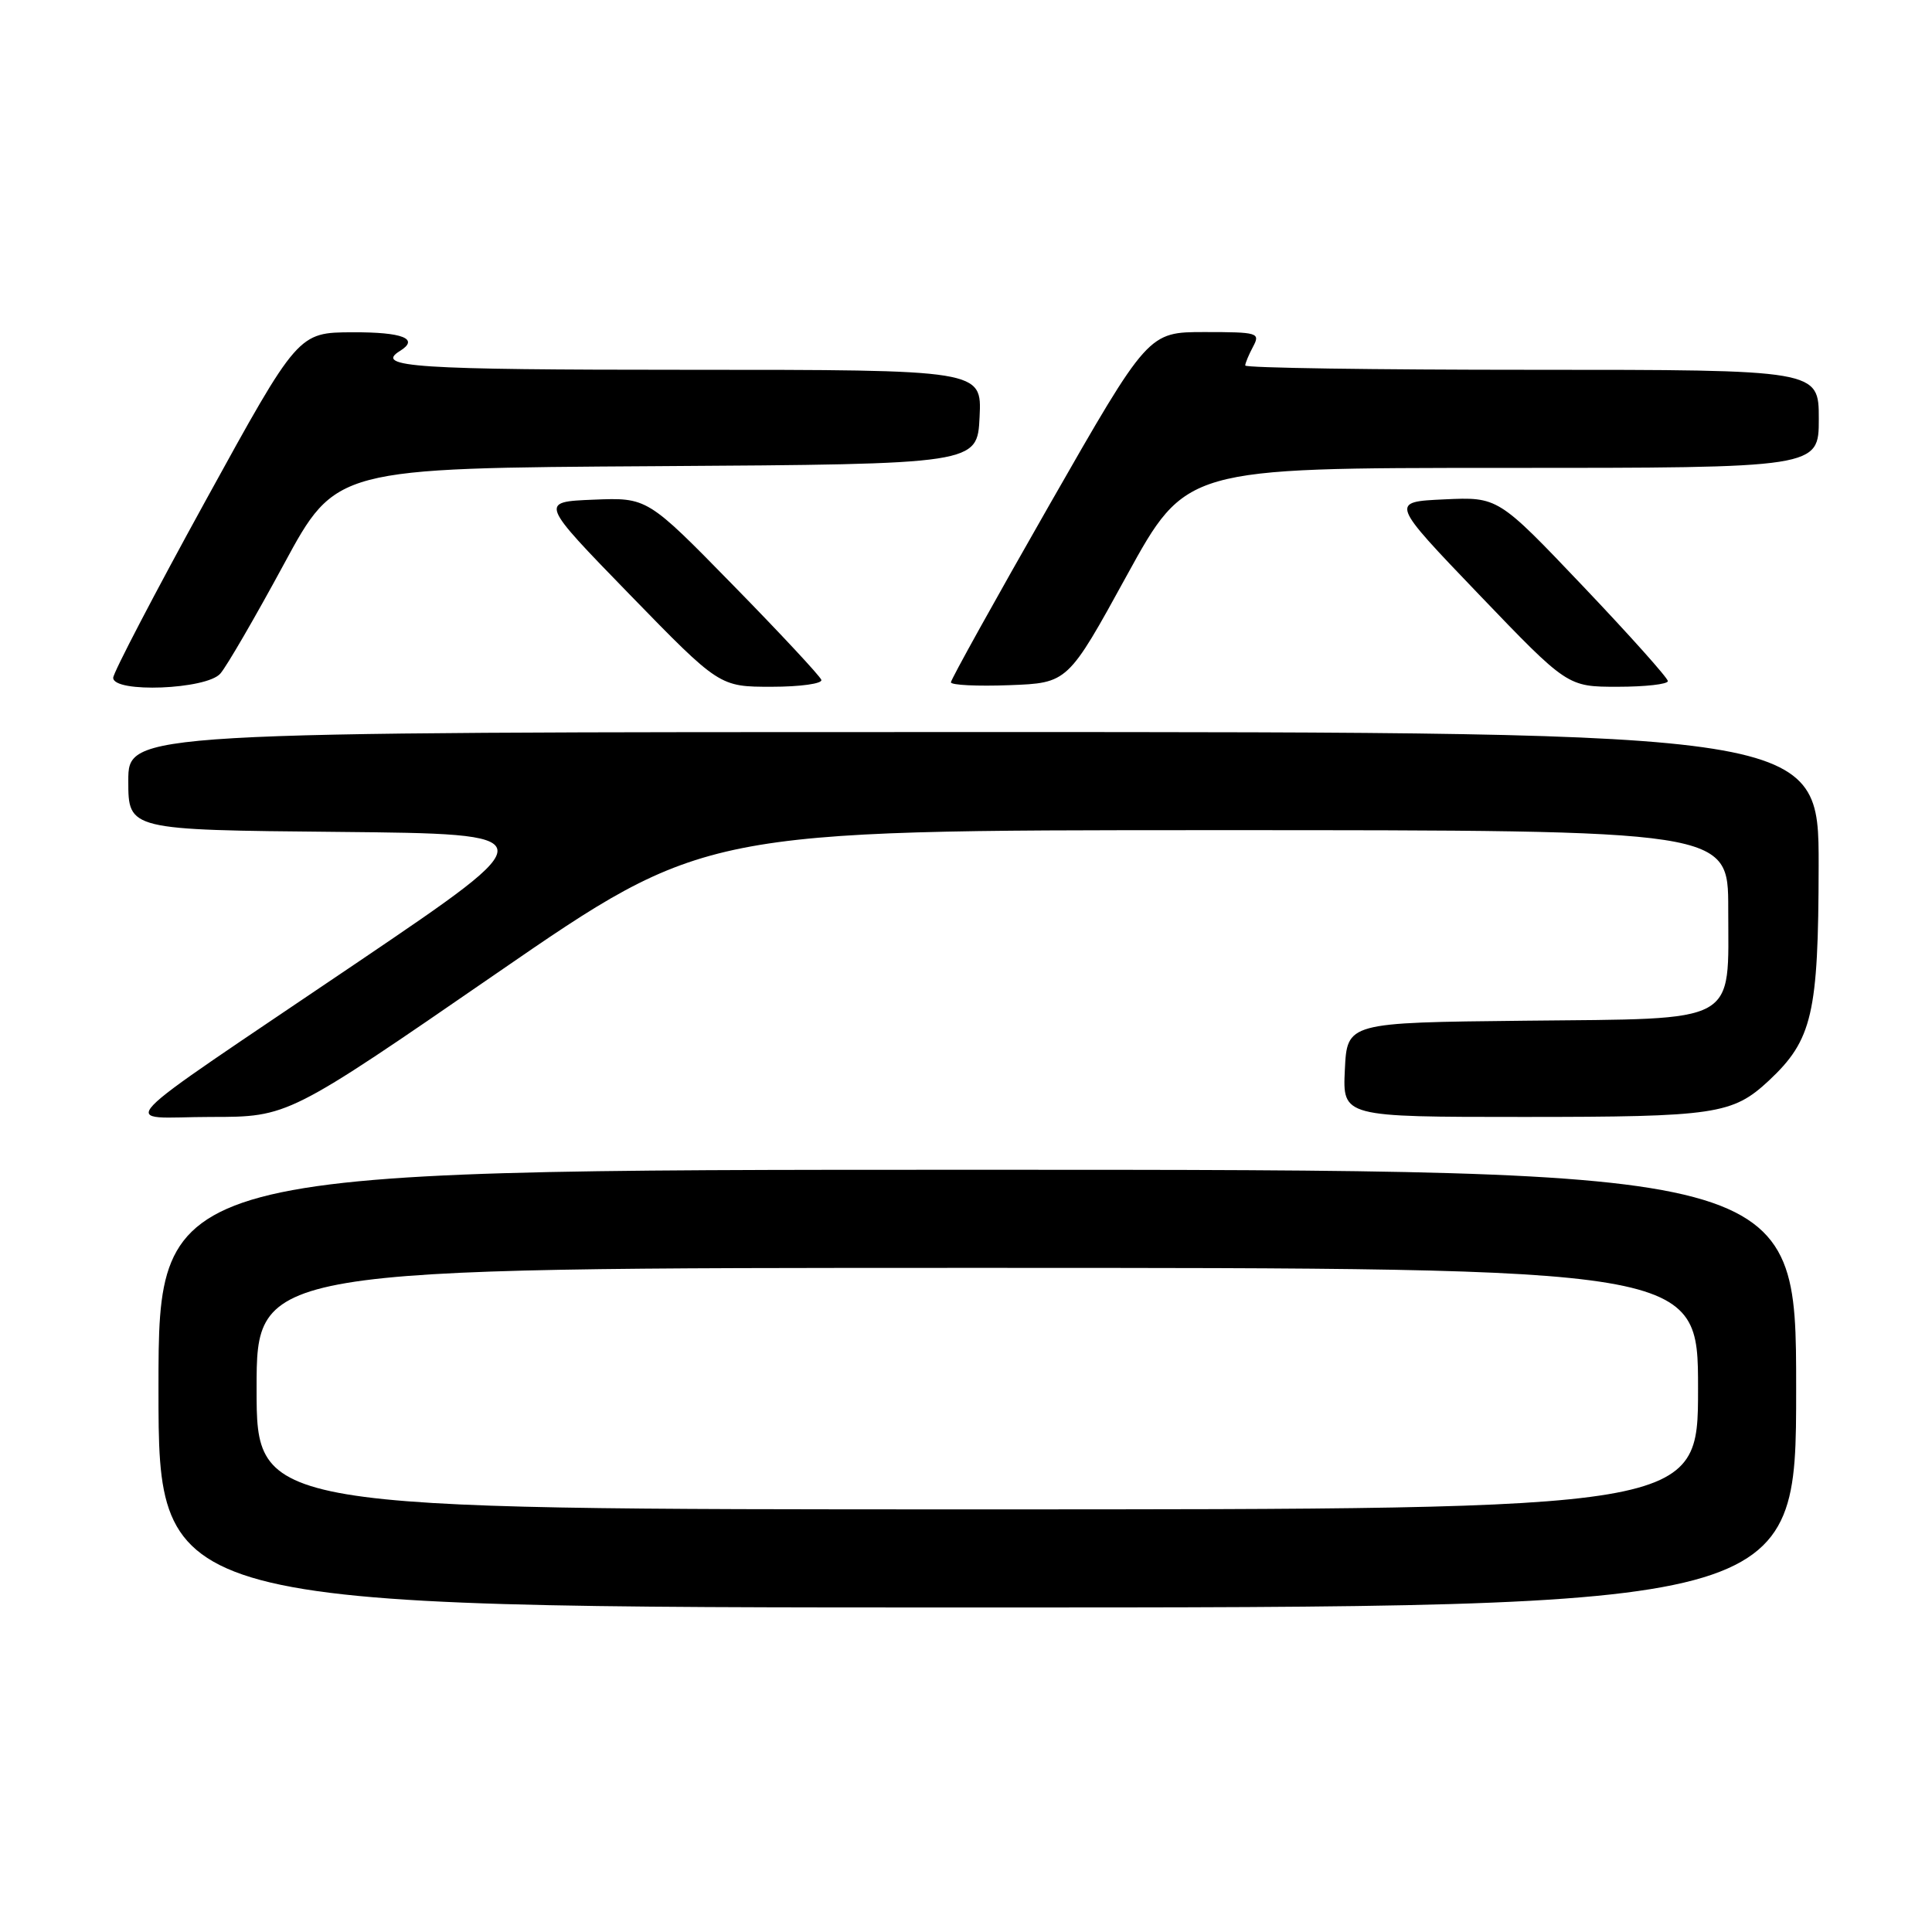 <?xml version="1.0" encoding="UTF-8" standalone="no"?>
<!DOCTYPE svg PUBLIC "-//W3C//DTD SVG 1.1//EN" "http://www.w3.org/Graphics/SVG/1.1/DTD/svg11.dtd" >
<svg xmlns="http://www.w3.org/2000/svg" xmlns:xlink="http://www.w3.org/1999/xlink" version="1.1" viewBox="0 0 256 256">
 <g >
 <path fill="currentColor"
d=" M 238.00 184.00 C 238.00 155.00 238.00 155.00 129.50 155.00 C 21.00 155.00 21.00 155.00 21.00 184.00 C 21.00 213.00 21.00 213.00 129.50 213.00 C 238.00 213.00 238.00 213.00 238.00 184.00 Z  M 65.76 129.00 C 93.34 110.00 93.34 110.00 161.17 110.00 C 229.00 110.00 229.00 110.00 229.00 120.39 C 229.00 135.89 230.71 134.95 202.00 135.25 C 178.50 135.50 178.50 135.50 178.20 141.75 C 177.90 148.00 177.90 148.00 201.89 148.00 C 227.32 148.00 229.58 147.66 234.38 143.19 C 240.15 137.79 240.95 134.33 240.98 114.75 C 241.00 97.00 241.00 97.00 129.00 97.00 C 17.00 97.00 17.00 97.00 17.00 103.48 C 17.00 109.97 17.00 109.97 44.75 110.23 C 72.50 110.50 72.50 110.50 47.50 127.43 C 13.28 150.59 15.75 148.00 27.96 148.00 C 38.18 148.00 38.18 148.00 65.76 129.00 Z  M 29.20 89.25 C 30.04 88.29 33.82 81.77 37.61 74.77 C 44.50 62.03 44.50 62.03 87.00 61.77 C 129.50 61.50 129.50 61.50 129.80 55.25 C 130.10 49.00 130.10 49.00 91.05 49.00 C 54.95 49.00 49.53 48.64 53.00 46.50 C 55.61 44.89 53.36 44.00 46.75 44.03 C 39.50 44.05 39.50 44.05 27.25 66.33 C 20.51 78.59 15.00 89.15 15.00 89.81 C 15.00 91.85 27.37 91.37 29.20 89.25 Z  M 108.83 90.08 C 108.65 89.57 103.39 83.92 97.13 77.53 C 85.77 65.92 85.77 65.92 78.63 66.21 C 71.50 66.50 71.50 66.50 83.41 78.75 C 95.33 91.00 95.33 91.00 102.25 91.00 C 106.06 91.00 109.02 90.58 108.83 90.08 Z  M 149.31 76.25 C 157.14 62.00 157.14 62.00 199.07 62.00 C 241.00 62.00 241.00 62.00 241.00 55.50 C 241.00 49.00 241.00 49.00 203.00 49.00 C 182.10 49.00 165.00 48.75 165.00 48.43 C 165.00 48.12 165.47 47.00 166.04 45.93 C 167.02 44.10 166.68 44.00 159.61 44.00 C 152.15 44.00 152.15 44.00 139.07 66.87 C 131.88 79.45 126.00 90.04 126.00 90.41 C 126.00 90.78 129.49 90.95 133.74 90.79 C 141.49 90.50 141.49 90.50 149.31 76.25 Z  M 221.00 90.25 C 221.00 89.84 215.94 84.18 209.75 77.67 C 198.50 65.84 198.50 65.84 191.36 66.17 C 184.21 66.50 184.21 66.50 195.95 78.75 C 207.70 91.00 207.70 91.00 214.35 91.00 C 218.01 91.00 221.00 90.66 221.00 90.25 Z  M 34.00 184.00 C 34.00 168.00 34.00 168.00 129.50 168.00 C 225.00 168.00 225.00 168.00 225.00 184.00 C 225.00 200.00 225.00 200.00 129.50 200.00 C 34.00 200.00 34.00 200.00 34.00 184.00 Z "/>
</g>
</svg>